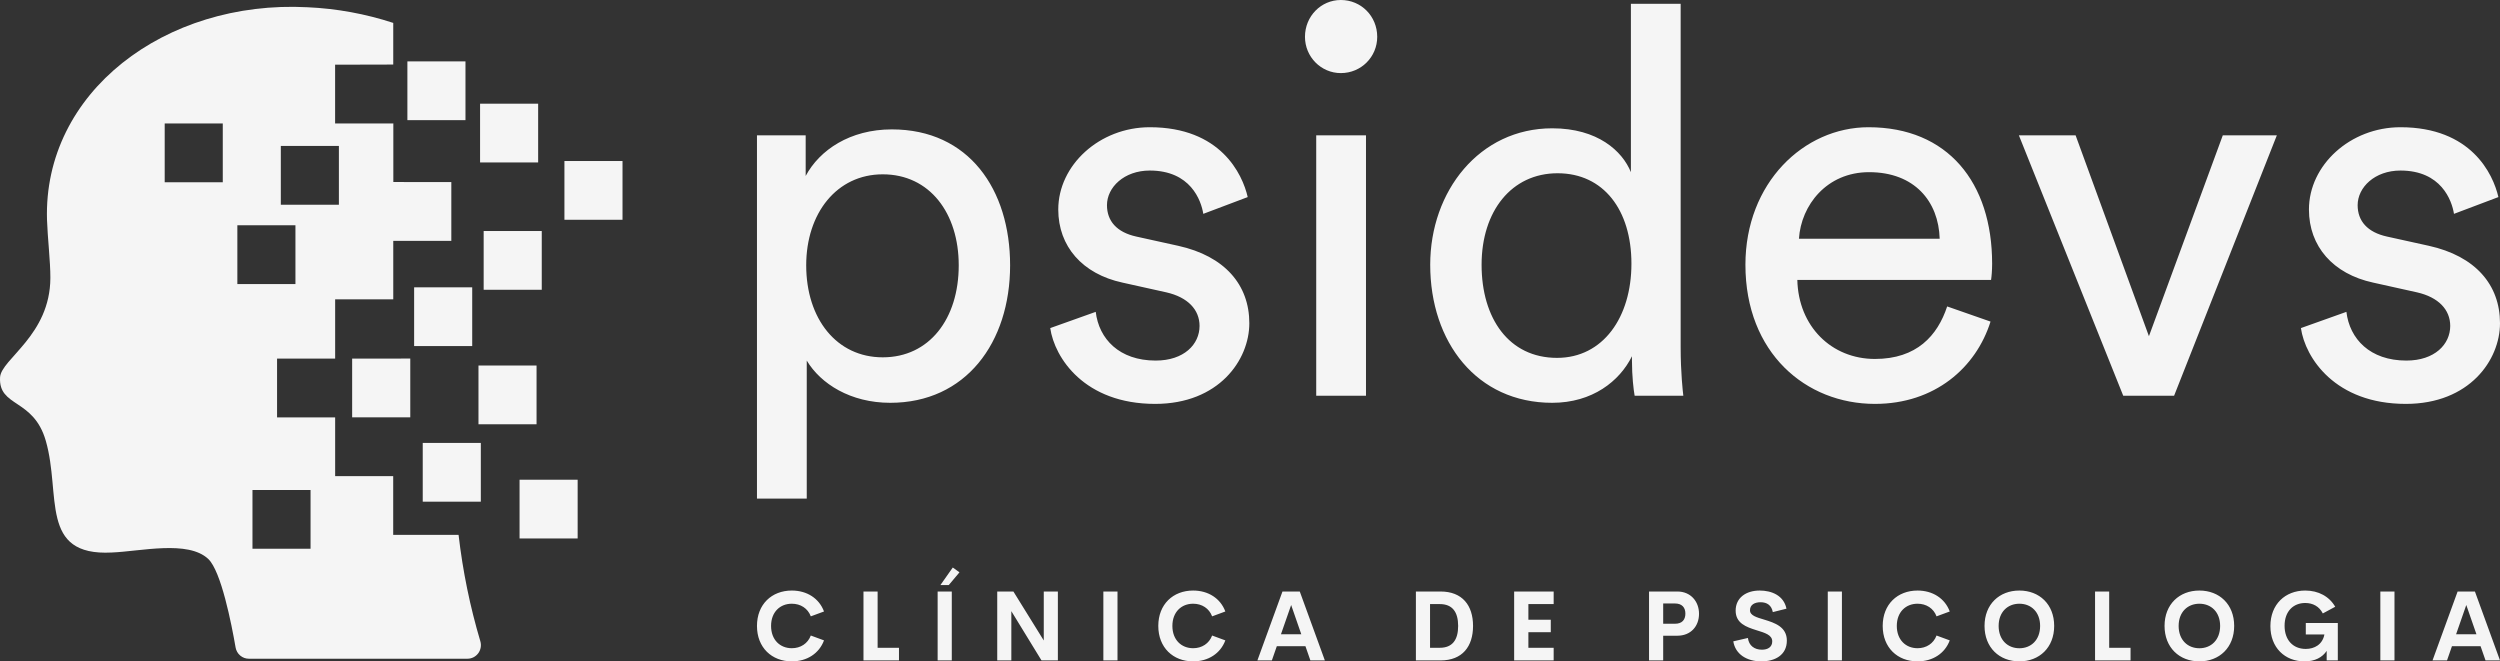 <svg width="189" height="50" viewBox="0 0 189 50" fill="none" xmlns="http://www.w3.org/2000/svg">
<rect x="0" y="0" width="189" height="50" fill="#333333" stroke="none"/>
<g clip-path="url(#clip0_162_95)">
<path d="M29.744 9.318H29.736V9.336H29.744V9.318Z" fill="#F5F5F5"/>
<path d="M40.684 7.839H36.294V12.281H40.684V7.839Z" fill="#F5F5F5"/>
<path d="M47.062 12.173H42.671V16.615H47.062V12.173Z" fill="#F5F5F5"/>
<path d="M43.67 36.267H39.279V40.708H43.67V36.267Z" fill="#F5F5F5"/>
<path d="M40.563 27.633H36.173V32.075H40.563V27.633Z" fill="#F5F5F5"/>
<path d="M36.35 33.485H31.959V37.927H36.35V33.485Z" fill="#F5F5F5"/>
<path d="M35.19 4.641H30.799V9.083H35.19V4.641Z" fill="#F5F5F5"/>
<path d="M40.956 17.465H36.565V21.907H40.956V17.465Z" fill="#F5F5F5"/>
<path d="M35.699 21.722H31.308V26.163H35.699V21.722Z" fill="#F5F5F5"/>
<path d="M31.017 31.552V27.107L26.622 27.111V31.552H31.017Z" fill="#F5F5F5"/>
<path d="M36.316 48.487C35.533 45.857 34.982 43.163 34.668 40.434H29.726V35.995H25.337V31.553H20.946V27.111H25.337V22.63H29.731V18.208H34.12V13.765L29.736 13.761V9.336L25.334 9.334V4.891L29.729 4.88V1.732C27.63 1.045 25.45 0.647 23.246 0.548C12.479 -0.015 3.257 6.981 3.554 16.63C3.593 17.904 3.813 19.779 3.808 21.005C3.798 25.358 0.075 27.146 0.004 28.531C-0.114 30.806 2.528 30.096 3.459 33.314C4.642 37.399 2.945 42.058 8.45 41.77C10.646 41.681 14.215 40.819 15.744 42.258C16.719 43.175 17.505 47.178 17.811 48.95C17.852 49.188 17.976 49.404 18.159 49.559C18.342 49.714 18.573 49.799 18.812 49.799H35.339C35.496 49.799 35.652 49.763 35.793 49.692C35.934 49.621 36.057 49.517 36.152 49.39C36.247 49.263 36.311 49.115 36.339 48.958C36.368 48.801 36.36 48.64 36.316 48.487ZM16.842 13.779H12.451V9.336H16.842V13.779ZM21.23 11.034H25.62V15.476H21.23V11.034ZM17.944 21.474V17.031H22.335V21.474H17.944ZM23.478 41.486H19.087V37.043H23.478V41.486Z" fill="#F5F5F5"/>
<path d="M60.99 37.696H57.227V10.232H60.909V13.302C61.961 11.338 64.267 9.782 67.423 9.782C73.249 9.782 76.364 14.325 76.364 20.056C76.364 25.909 73.006 30.452 67.301 30.452C64.307 30.452 62.042 29.019 60.99 27.259V37.696ZM72.48 20.056C72.48 16.126 70.295 13.179 66.735 13.179C63.255 13.179 60.949 16.126 60.949 20.056C60.949 24.108 63.255 27.014 66.735 27.014C70.255 27.014 72.48 24.108 72.48 20.056ZM79.398 24.803L82.837 23.576C83.08 25.622 84.617 27.259 87.368 27.259C89.513 27.259 90.686 26.031 90.686 24.64C90.686 23.412 89.796 22.471 88.178 22.102L84.86 21.365C81.826 20.71 80.005 18.623 80.005 15.84C80.005 12.484 83.12 9.619 86.924 9.619C92.264 9.619 93.923 13.139 94.327 14.899L90.969 16.167C90.808 15.144 89.998 12.893 86.924 12.893C84.981 12.893 83.687 14.162 83.687 15.512C83.687 16.699 84.415 17.559 85.912 17.886L89.068 18.582C92.588 19.36 94.449 21.529 94.449 24.435C94.449 27.218 92.143 30.534 87.328 30.534C81.988 30.534 79.722 27.055 79.398 24.803ZM103.269 29.92H99.506V10.232H103.269V29.92ZM98.656 2.783C98.656 1.228 99.87 0 101.367 0C102.905 0 104.118 1.228 104.118 2.783C104.118 4.298 102.905 5.526 101.367 5.526C99.87 5.526 98.656 4.298 98.656 2.783ZM112.008 20.015C112.008 24.067 114.071 27.055 117.712 27.055C121.192 27.055 123.336 23.985 123.336 19.933C123.336 15.881 121.232 13.098 117.753 13.098C114.273 13.098 112.008 15.963 112.008 20.015ZM123.376 27.259V26.932C122.446 28.815 120.383 30.452 117.348 30.452C111.644 30.452 108.124 25.868 108.124 20.015C108.124 14.448 111.846 9.7 117.348 9.7C120.787 9.7 122.648 11.419 123.296 13.016V0.287H127.058V26.277C127.058 28.16 127.22 29.592 127.26 29.92H123.579C123.498 29.47 123.376 28.446 123.376 27.259ZM136 18.05H146.64C146.559 15.226 144.739 13.016 141.3 13.016C138.103 13.016 136.161 15.512 136 18.05ZM147.206 23.166L150.484 24.312C149.391 27.791 146.276 30.534 141.745 30.534C136.525 30.534 131.954 26.686 131.954 20.015C131.954 13.834 136.364 9.619 141.259 9.619C147.247 9.619 150.605 13.793 150.605 19.933C150.605 20.424 150.565 20.915 150.524 21.161H135.878C135.959 24.681 138.467 27.137 141.745 27.137C144.9 27.137 146.478 25.377 147.206 23.166ZM172.129 10.232L164.361 29.92H160.517L152.628 10.232H156.916L162.459 25.417L168.043 10.232H172.129ZM173.949 24.803L177.388 23.576C177.631 25.622 179.169 27.259 181.92 27.259C184.064 27.259 185.237 26.031 185.237 24.64C185.237 23.412 184.347 22.471 182.729 22.102L179.411 21.365C176.377 20.71 174.556 18.623 174.556 15.84C174.556 12.484 177.672 9.619 181.475 9.619C186.815 9.619 188.474 13.139 188.879 14.899L185.521 16.167C185.359 15.144 184.55 12.893 181.475 12.893C179.533 12.893 178.238 14.162 178.238 15.512C178.238 16.699 178.966 17.559 180.463 17.886L183.619 18.582C187.139 19.36 189 21.529 189 24.435C189 27.218 186.694 30.534 181.879 30.534C176.539 30.534 174.273 27.055 173.949 24.803Z" fill="#F5F5F5"/>
<path d="M59.861 50C58.346 50 57.227 48.958 57.227 47.321C57.227 45.684 58.346 44.645 59.861 44.645C61.009 44.645 61.928 45.24 62.295 46.228L61.297 46.596C61.069 45.99 60.524 45.641 59.861 45.641C58.974 45.641 58.293 46.268 58.293 47.321C58.293 48.374 58.974 49.005 59.861 49.005C60.524 49.005 61.069 48.651 61.297 48.046L62.295 48.413C61.928 49.401 61.009 50 59.861 50ZM66.348 48.972H67.963V49.928H65.279V44.718H66.348V48.972ZM71.096 44.23L72.03 42.904L72.536 43.268L71.727 44.23L71.096 44.23ZM70.885 49.928V44.718H71.955V49.928H70.885ZM78.909 44.718H79.975V49.928H78.738L76.457 46.203V49.928H75.391V44.718H76.613L78.909 48.421V44.718ZM83.414 49.928V44.718H84.483V49.928H83.414ZM90.201 50C88.686 50 87.567 48.958 87.567 47.321C87.567 45.684 88.686 44.645 90.201 44.645C91.348 44.645 92.268 45.24 92.635 46.228L91.637 46.596C91.409 45.99 90.864 45.641 90.201 45.641C89.313 45.641 88.632 46.268 88.632 47.321C88.632 48.374 89.313 49.005 90.201 49.005C90.864 49.005 91.409 48.651 91.637 48.046L92.635 48.413C92.268 49.401 91.348 50 90.201 50ZM99.065 49.928L98.691 48.853H96.527L96.153 49.928H95.059L96.955 44.718H98.263L100.159 49.928H99.065ZM96.841 47.948H98.377L97.611 45.738L96.841 47.948ZM107.042 49.928V44.718H108.906C110.549 44.718 111.362 45.763 111.362 47.321C111.362 48.882 110.549 49.928 108.906 49.928L107.042 49.928ZM108.111 48.972H108.853C109.801 48.972 110.236 48.374 110.236 47.321C110.236 46.268 109.801 45.669 108.853 45.669H108.111V48.972ZM117.457 45.669H115.546V46.852H117.239V47.793H115.546V48.972H117.457V49.928H114.47V44.718H117.457V45.669ZM126.81 44.718C127.818 44.718 128.446 45.475 128.446 46.401C128.446 47.35 127.818 48.06 126.81 48.06H125.737V49.928H124.667V44.718L126.81 44.718ZM126.631 47.155C127.166 47.155 127.415 46.856 127.415 46.387C127.415 45.936 127.166 45.623 126.631 45.623H125.737V47.155H126.631ZM133.161 50C132.056 50 131.194 49.463 131.037 48.486L132.142 48.23C132.213 48.814 132.637 49.117 133.204 49.117C133.639 49.117 133.985 48.922 133.981 48.482C133.977 47.992 133.407 47.837 132.78 47.642C132.024 47.404 131.215 47.123 131.215 46.163C131.215 45.193 131.999 44.645 133.033 44.645C133.938 44.645 134.851 45.017 135.057 46.016L134.024 46.275C133.928 45.756 133.582 45.529 133.097 45.529C132.666 45.529 132.299 45.709 132.299 46.138C132.299 46.538 132.805 46.672 133.389 46.848C134.166 47.086 135.086 47.389 135.086 48.428C135.086 49.535 134.17 50 133.161 50ZM138.18 49.928V44.718H139.249V49.928H138.18ZM144.966 50C143.451 50 142.332 48.958 142.332 47.321C142.332 45.684 143.451 44.645 144.966 44.645C146.114 44.645 147.034 45.24 147.401 46.228L146.403 46.596C146.175 45.99 145.629 45.641 144.966 45.641C144.079 45.641 143.398 46.268 143.398 47.321C143.398 48.374 144.079 49.005 144.966 49.005C145.629 49.005 146.175 48.651 146.403 48.046L147.401 48.413C147.033 49.401 146.114 50 144.966 50ZM152.665 50C151.15 50 150.031 48.954 150.031 47.321C150.031 45.684 151.15 44.645 152.665 44.645C154.176 44.645 155.296 45.684 155.296 47.321C155.296 48.954 154.176 50 152.665 50ZM152.665 49.008C153.553 49.008 154.233 48.377 154.233 47.321C154.233 46.268 153.553 45.641 152.665 45.641C151.778 45.641 151.097 46.268 151.097 47.321C151.097 48.377 151.778 49.008 152.665 49.008ZM159.455 48.972H161.07V49.928H158.386V44.718H159.455V48.972ZM166.274 50C164.759 50 163.64 48.954 163.64 47.321C163.64 45.684 164.759 44.645 166.274 44.645C167.785 44.645 168.904 45.684 168.904 47.321C168.904 48.954 167.785 50 166.274 50ZM166.274 49.008C167.161 49.008 167.842 48.377 167.842 47.321C167.842 46.268 167.161 45.641 166.274 45.641C165.386 45.641 164.705 46.268 164.705 47.321C164.705 48.377 165.386 49.008 166.274 49.008ZM174.222 50C172.736 50 171.642 48.962 171.642 47.335C171.642 45.687 172.761 44.645 174.276 44.645C175.27 44.645 176.093 45.089 176.542 45.871L175.605 46.376C175.334 45.842 174.849 45.586 174.276 45.586C173.384 45.586 172.714 46.207 172.714 47.31C172.714 48.374 173.342 49.059 174.315 49.059C174.974 49.059 175.58 48.727 175.726 47.966H174.318V47.097H176.739V49.928H175.897V49.207C175.566 49.701 175.01 50 174.222 50ZM179.954 49.928V44.718H181.023V49.928H179.954ZM187.906 49.928L187.531 48.853H185.368L184.994 49.928H183.899L185.796 44.718H187.104L189 49.928H187.906ZM185.681 47.948H187.218L186.451 45.738L185.681 47.948Z" fill="#F5F5F5"/>
</g>
<defs>
<clipPath id="clip0_162_95">
<rect width="189" height="50" fill="white"/>
</clipPath>
</defs>
</svg>
